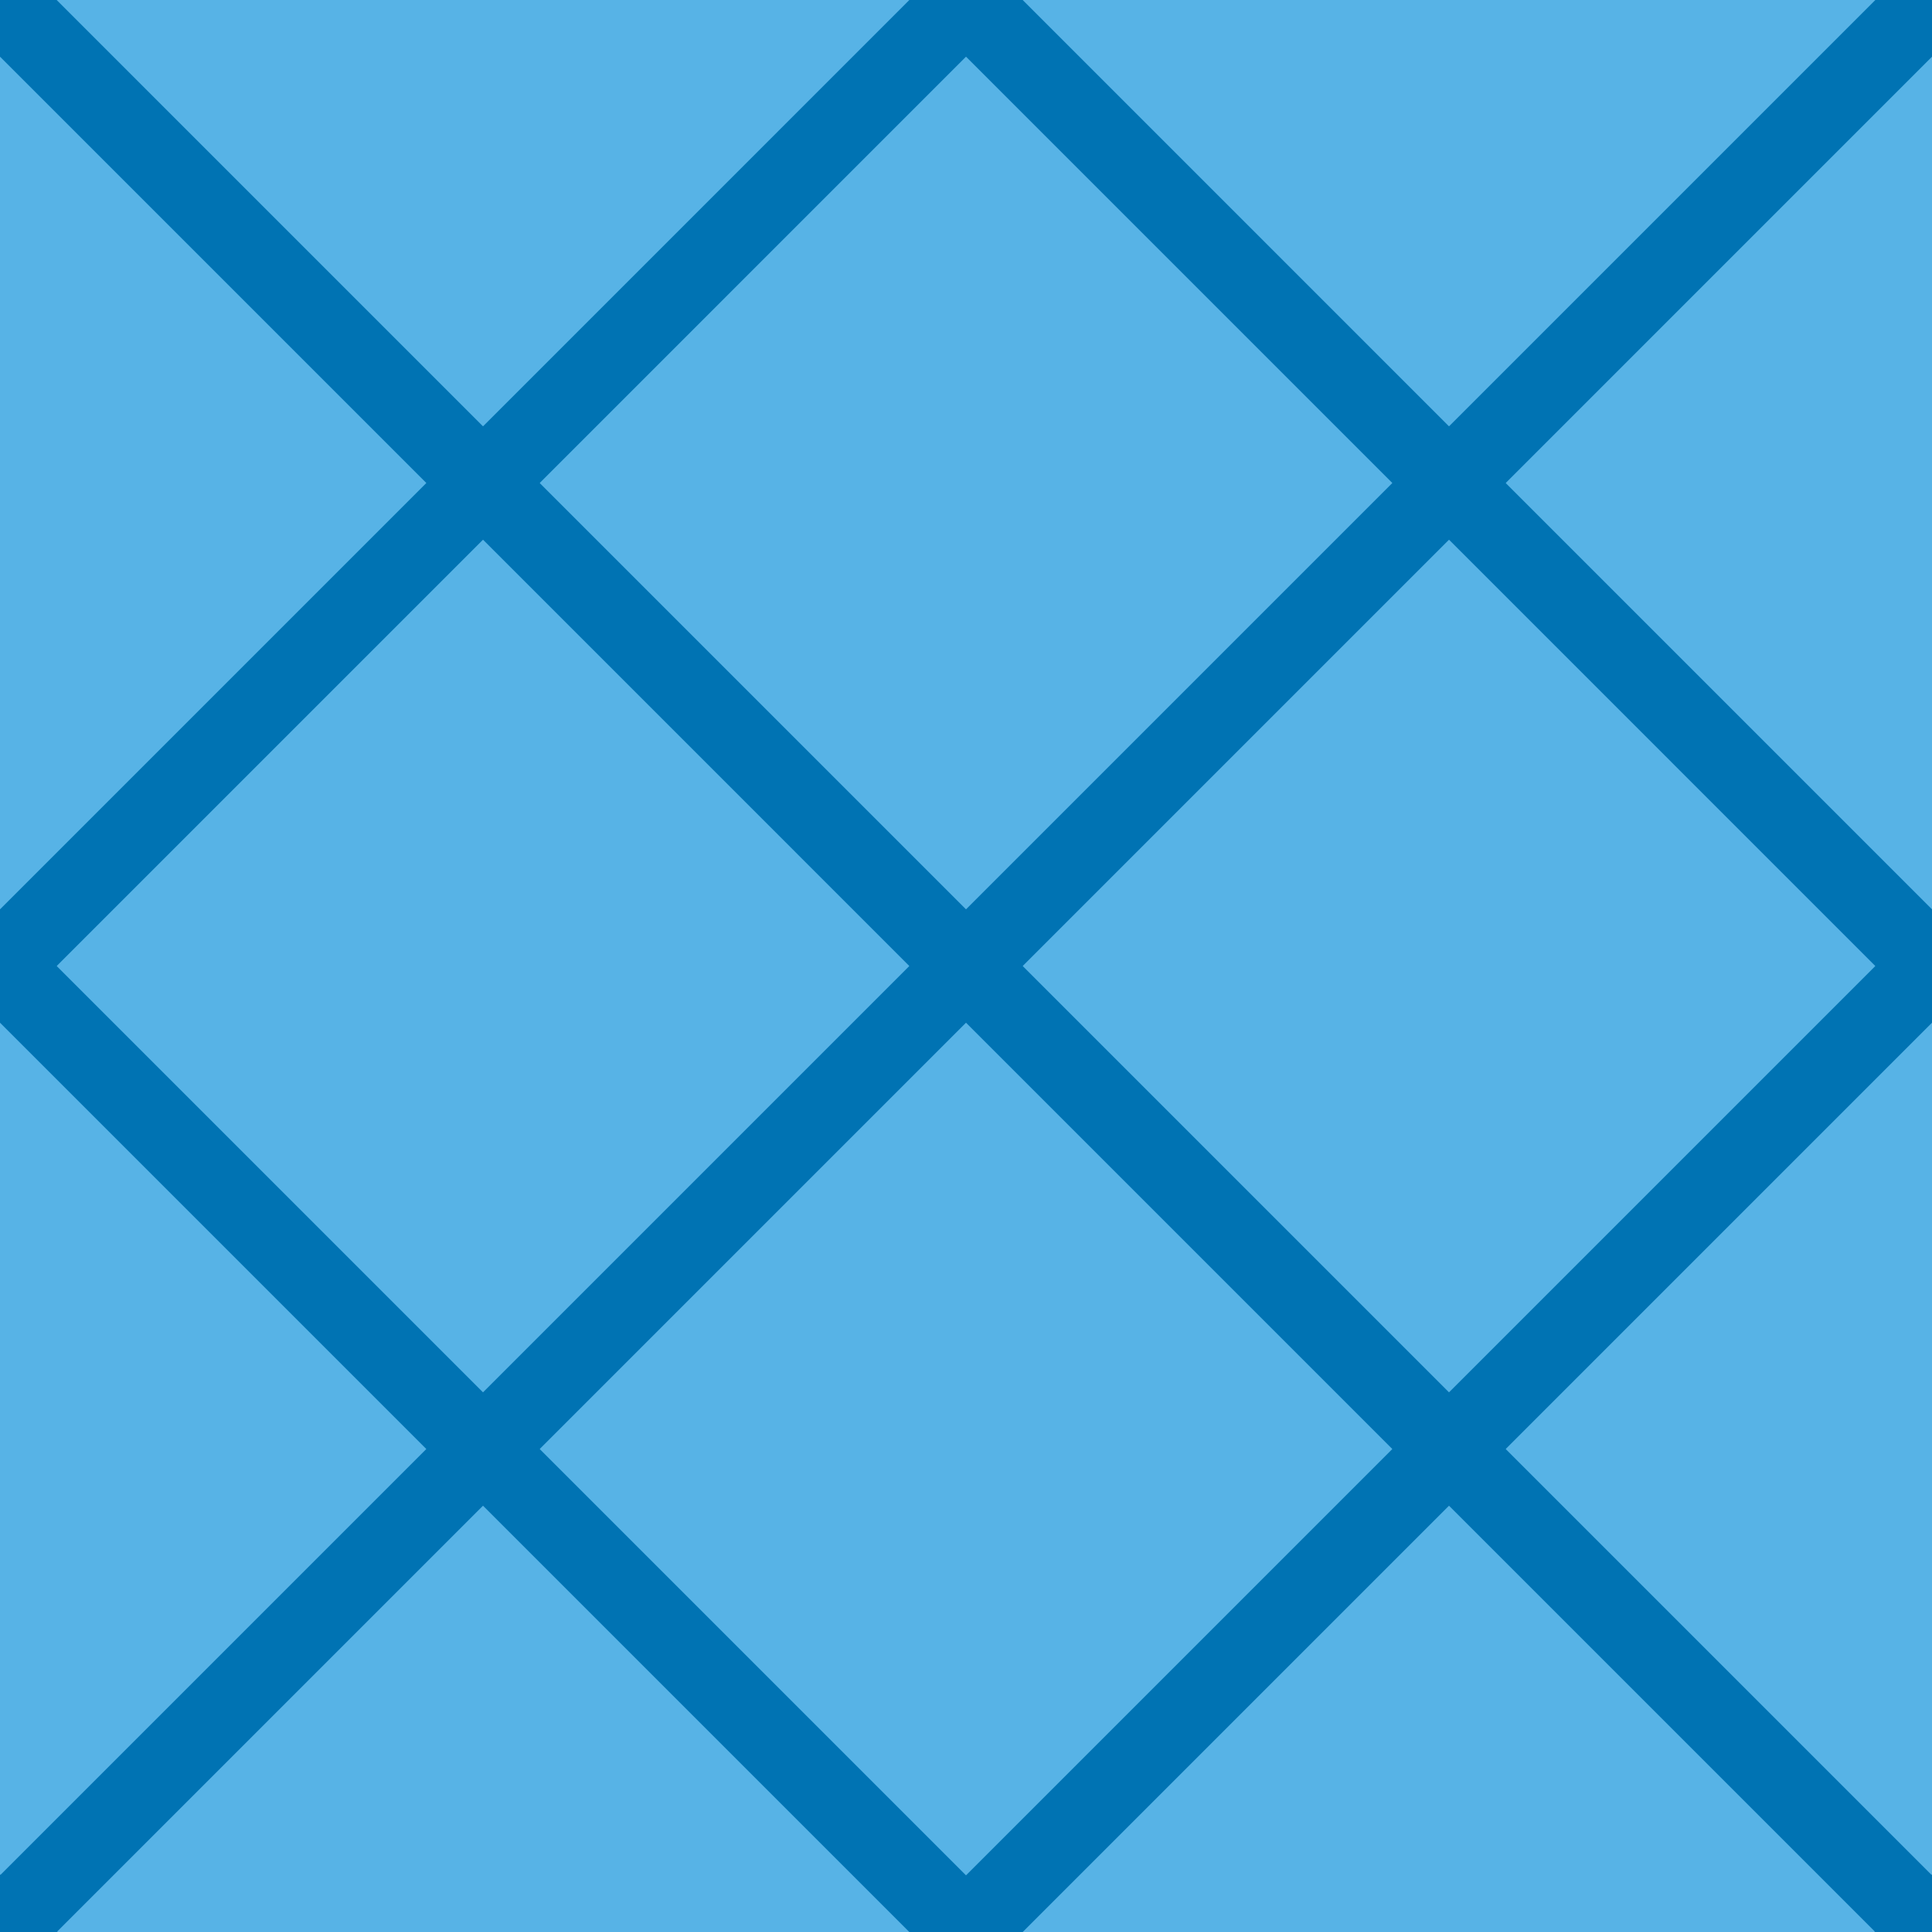 <?xml version="1.0" encoding="utf-8"?>
<!-- Generator: Adobe Illustrator 16.0.0, SVG Export Plug-In . SVG Version: 6.00 Build 0)  -->
<!DOCTYPE svg PUBLIC "-//W3C//DTD SVG 1.1//EN" "http://www.w3.org/Graphics/SVG/1.1/DTD/svg11.dtd">
<svg version="1.1" xmlns="http://www.w3.org/2000/svg" xmlns:xlink="http://www.w3.org/1999/xlink" x="0px" y="0px"
	 width="219.998px" height="220px" viewBox="0 0 219.998 220" enable-background="new 0 0 219.998 220" xml:space="preserve">
<g id="bg">
</g>
<g id="Layer_1">
	<g>
		<defs>
			<rect id="SVGID_457_" width="220" height="220.001"/>
		</defs>
		<use xlink:href="#SVGID_457_"  overflow="visible" fill="#57B3E6"/>
		<clipPath id="SVGID_2_">
			<use xlink:href="#SVGID_457_"  overflow="visible"/>
		</clipPath>
		<g clip-path="url(#SVGID_2_)">
			
				<line fill="none" stroke="#0073B3" stroke-width="9.125" stroke-linecap="square" stroke-miterlimit="10" x1="220" y1="0" x2="0" y2="220.001"/>
		</g>
		<g clip-path="url(#SVGID_2_)">
			
				<line fill="none" stroke="#0073B3" stroke-width="9.125" stroke-linecap="square" stroke-miterlimit="10" x1="220" y1="110.001" x2="110" y2="220.001"/>
		</g>
		<g clip-path="url(#SVGID_2_)">
			<g>
				
					<line fill="none" stroke="#0073B3" stroke-width="9.125" stroke-linecap="square" stroke-miterlimit="10" x1="110" y1="0" x2="0" y2="110.001"/>
			</g>
		</g>
		<g clip-path="url(#SVGID_2_)">
			<g>
				
					<line fill="none" stroke="#0073B3" stroke-width="9.125" stroke-linecap="square" stroke-miterlimit="10" x1="55" y1="-55" x2="-55" y2="55.001"/>
			</g>
		</g>
		<g clip-path="url(#SVGID_2_)">
			<g>
				
					<line fill="none" stroke="#0073B3" stroke-width="9.125" stroke-linecap="square" stroke-miterlimit="10" x1="274.941" y1="164.94" x2="164.941" y2="274.94"/>
			</g>
		</g>
	</g>
	<g>
		<defs>
			<rect id="SVGID_459_" width="219.998" height="220.001"/>
		</defs>
		<clipPath id="SVGID_4_">
			<use xlink:href="#SVGID_459_"  overflow="visible"/>
		</clipPath>
		<g clip-path="url(#SVGID_4_)">
			
				<line fill="none" stroke="#0073B3" stroke-width="9.125" stroke-linecap="square" stroke-miterlimit="10" x1="219.998" y1="220.001" x2="0" y2="0"/>
		</g>
		<g clip-path="url(#SVGID_4_)">
			
				<line fill="none" stroke="#0073B3" stroke-width="9.125" stroke-linecap="square" stroke-miterlimit="10" x1="110" y1="220.001" x2="0" y2="110.001"/>
		</g>
		<g clip-path="url(#SVGID_4_)">
			<g>
				
					<line fill="none" stroke="#0073B3" stroke-width="9.125" stroke-linecap="square" stroke-miterlimit="10" x1="219.998" y1="110.001" x2="110" y2="0"/>
			</g>
		</g>
		<g clip-path="url(#SVGID_4_)">
			<g>
				
					<line fill="none" stroke="#0073B3" stroke-width="9.125" stroke-linecap="square" stroke-miterlimit="10" x1="274.998" y1="55.001" x2="164.998" y2="-55"/>
			</g>
		</g>
		<g clip-path="url(#SVGID_4_)">
			<g>
				
					<line fill="none" stroke="#0073B3" stroke-width="9.125" stroke-linecap="square" stroke-miterlimit="10" x1="55.059" y1="274.942" x2="-54.941" y2="164.942"/>
			</g>
		</g>
	</g>
</g>
</svg>
